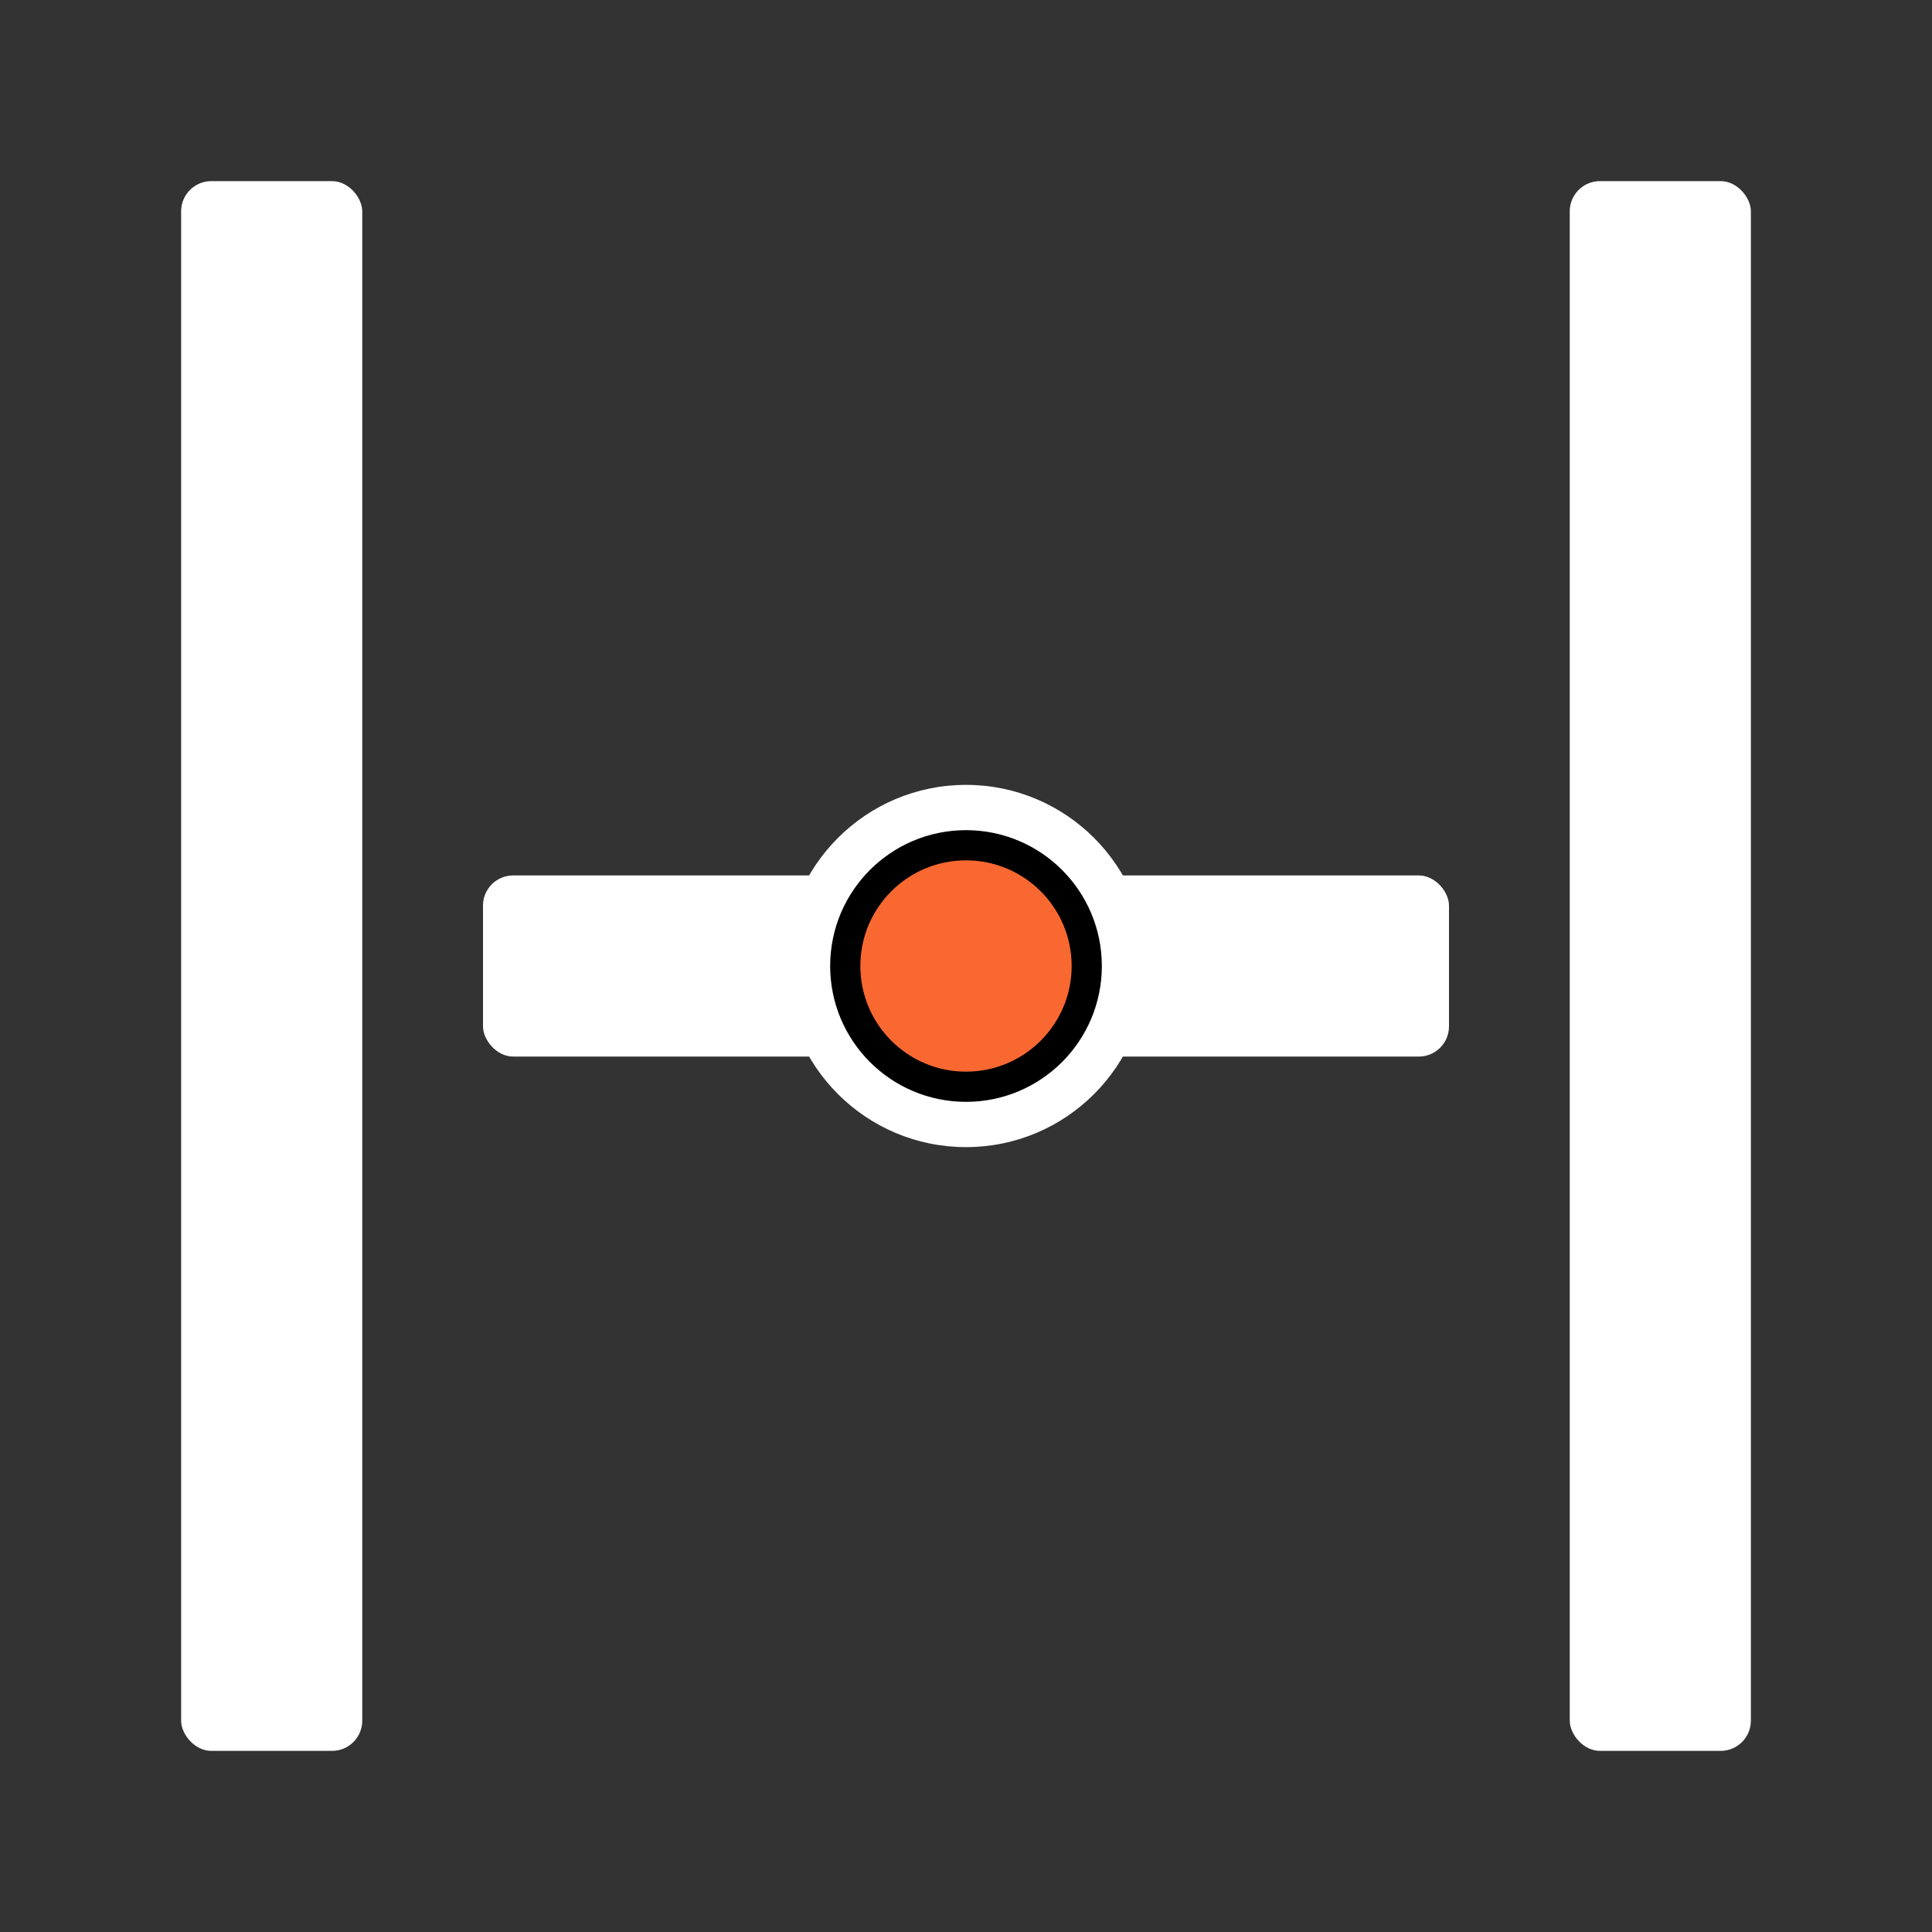 <?xml version="1.0" encoding="UTF-8" standalone="no"?>
<!-- Created with Inkscape (http://www.inkscape.org/) -->

<svg
   width="64"
   height="64"
   viewBox="0 0 4000 4000"
   version="1.1"
   id="svg243"
   inkscape:version="1.2.2 (b0a8486541, 2022-12-01)"
   sodipodi:docname="flap-closed.svg"
   xmlns:inkscape="http://www.inkscape.org/namespaces/inkscape"
   xmlns:sodipodi="http://sodipodi.sourceforge.net/DTD/sodipodi-0.dtd"
   xmlns="http://www.w3.org/2000/svg"
   xmlns:svg="http://www.w3.org/2000/svg">
  <rect x="0" y="0" width="4000" height="4000" fill="#333333" stroke="none"/>
  <sodipodi:namedview
     id="namedview245"
     pagecolor="#000000"
     bordercolor="#000000"
     borderopacity="0.25"
     inkscape:showpageshadow="2"
     inkscape:pageopacity="0"
     inkscape:pagecheckerboard="true"
     inkscape:deskcolor="#d1d1d1"
     inkscape:document-units="mm"
     showgrid="false"
     showguides="true"
     inkscape:zoom="11.146352"
     inkscape:cx="37.142196"
     inkscape:cy="34.405874"
     inkscape:window-width="1920"
     inkscape:window-height="1004"
     inkscape:window-x="0"
     inkscape:window-y="0"
     inkscape:window-maximized="1"
     inkscape:current-layer="layer1">
    <sodipodi:guide
       position="375,3625"
       orientation="-1,0"
       id="guide247"
       inkscape:locked="false"
       inkscape:label=""
       inkscape:color="rgb(0,134,229)" />
    <sodipodi:guide
       position="3625,3625"
       orientation="-1,0"
       id="guide249"
       inkscape:locked="false"
       inkscape:label=""
       inkscape:color="rgb(0,134,229)" />
    <sodipodi:guide
       position="375,3625"
       orientation="0,1"
       id="guide251"
       inkscape:locked="false"
       inkscape:label=""
       inkscape:color="rgb(0,134,229)" />
    <sodipodi:guide
       position="375,375"
       orientation="0,1"
       id="guide253"
       inkscape:locked="false"
       inkscape:label=""
       inkscape:color="rgb(0,134,229)" />
    <sodipodi:guide
       position="750,2120.637"
       orientation="-1,0"
       id="guide257"
       inkscape:locked="false"
       inkscape:label=""
       inkscape:color="rgb(0,134,229)" />
    <sodipodi:guide
       position="3250,2041.339"
       orientation="-1,0"
       id="guide259"
       inkscape:locked="false"
       inkscape:label=""
       inkscape:color="rgb(0,134,229)" />
    <sodipodi:guide
       position="1958.661,2000"
       orientation="0,1"
       id="guide261"
       inkscape:locked="false"
       inkscape:label=""
       inkscape:color="rgb(0,134,229)" />
  </sodipodi:namedview>
  <defs
     id="defs240" />
  <g
     inkscape:label="Layer 1"
     inkscape:groupmode="layer"
     id="layer1">
    <rect
       style="fill:#ffffff;stroke:none;stroke-width:62.5"
       id="rect371"
       width="375"
       height="3250"
       x="375"
       y="375"
       rx="62.5"
       ry="62.5" />
    <rect
       style="fill:#ffffff;stroke:none;stroke-width:62.5"
       id="rect371-3"
       width="375"
       height="3250"
       x="3250"
       y="375"
       rx="62.5"
       ry="62.5" />
    <circle
       style="fill:#ffffff;stroke:none;stroke-width:62.5"
       id="path452"
       cx="2000"
       cy="2000"
       r="375" />
    <rect
       style="fill:#ffffff;stroke:none;stroke-width:62.5"
       id="rect454"
       width="2000"
       height="375"
       x="1000"
       y="1812.5"
       rx="62.5"
       ry="62.5" />
    <circle
       style="fill:#fa6831;stroke:#000000;stroke-width:62.5;fill-opacity:1"
       id="path1647"
       cx="2000"
       cy="2000"
       r="250" />
  </g>
</svg>
